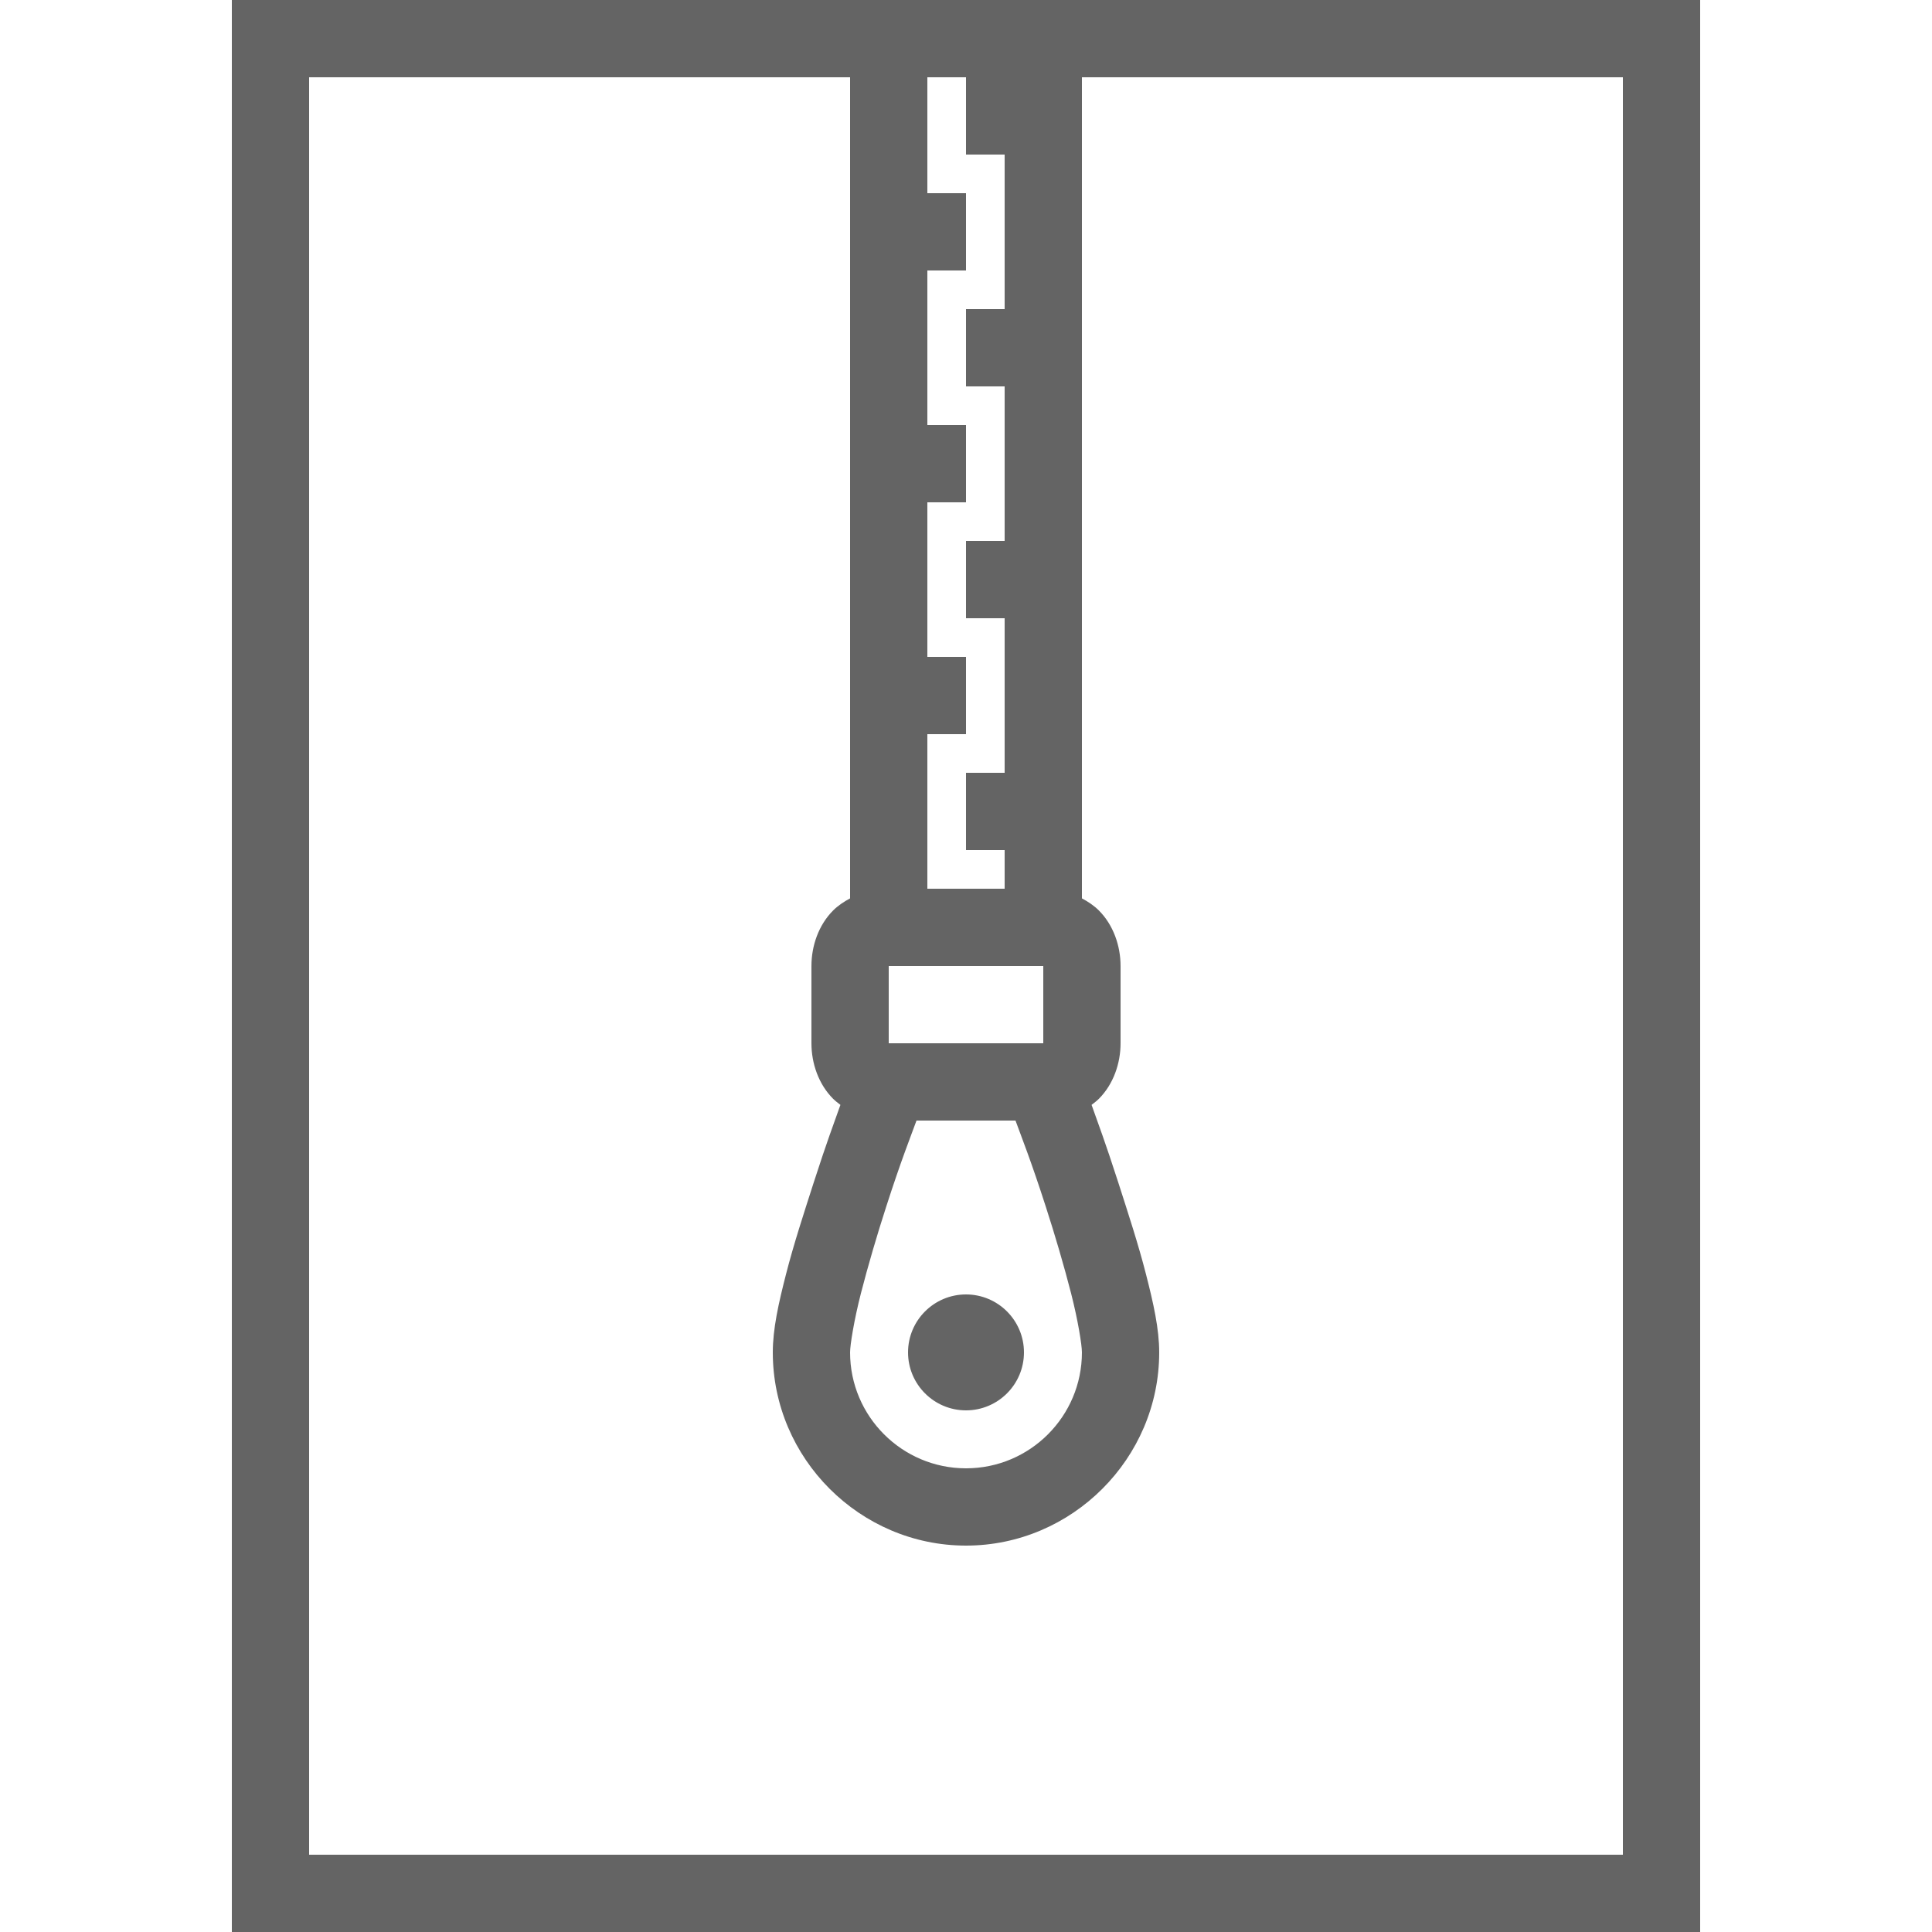<?xml version="1.0" encoding="UTF-8" standalone="no"?><svg xmlns="http://www.w3.org/2000/svg" enable-background="new 0 0 50 50" style="fill:#000000;fill-opacity:0.608" viewBox="0 0 50 50">
    <path d="M 6 0 L 6 1 L 6 49 L 6 50 L 7 50 L 43 50 L 44 50 L 44 49 L 44 1 L 44 0 L 43 0 L 28 0 L 22 0 L 7 0 L 6 0 z M 8 2 L 22 2 L 22 23.25 C 21.842 23.334 21.69 23.435 21.562 23.562 C 21.185 23.94 21 24.478 21 25 L 21 27 C 21 27.522 21.185 28.06 21.562 28.438 C 21.62 28.495 21.686 28.545 21.75 28.594 C 21.569 29.106 21.409 29.521 21.062 30.594 C 20.809 31.381 20.539 32.206 20.344 32.969 C 20.148 33.732 20 34.392 20 35 C 20 37.745 22.255 40 25 40 C 27.745 40 30 37.745 30 35 C 30 34.392 29.852 33.732 29.656 32.969 C 29.461 32.206 29.191 31.381 28.938 30.594 C 28.591 29.521 28.431 29.106 28.25 28.594 C 28.314 28.545 28.38 28.495 28.438 28.438 C 28.815 28.06 29 27.522 29 27 L 29 25 C 29 24.478 28.815 23.94 28.438 23.562 C 28.31 23.435 28.158 23.334 28 23.25 L 28 2 L 42 2 L 42 48 L 8 48 L 8 2 z M 24 2 L 25 2 L 25 4 L 26 4 L 26 8 L 25 8 L 25 10 L 26 10 L 26 14 L 25 14 L 25 16 L 26 16 L 26 20 L 25 20 L 25 22 L 26 22 L 26 23 L 24 23 L 24 19 L 25 19 L 25 17 L 24 17 L 24 13 L 25 13 L 25 11 L 24 11 L 24 7 L 25 7 L 25 5 L 24 5 L 24 2 z M 23 25 L 27 25 L 27 27 L 23 27 L 23 25 z M 23.719 29 L 26.281 29 C 26.435 29.423 26.682 30.039 27.062 31.219 C 27.309 31.982 27.539 32.769 27.719 33.469 C 27.898 34.168 28 34.808 28 35 C 28 36.655 26.655 38 25 38 C 23.345 38 22 36.655 22 35 C 22 34.808 22.102 34.168 22.281 33.469 C 22.461 32.769 22.691 31.982 22.938 31.219 C 23.318 30.039 23.565 29.423 23.719 29 z M 25 33.5 C 24.172 33.5 23.5 34.172 23.5 35 C 23.5 35.828 24.172 36.5 25 36.5 C 25.828 36.5 26.5 35.828 26.5 35 C 26.5 34.172 25.828 33.5 25 33.5 z" style="text-indent:0;text-align:start;line-height:normal;text-transform:none;block-progression:tb;-inkscape-font-specification:Bitstream Vera Sans"/>
</svg>